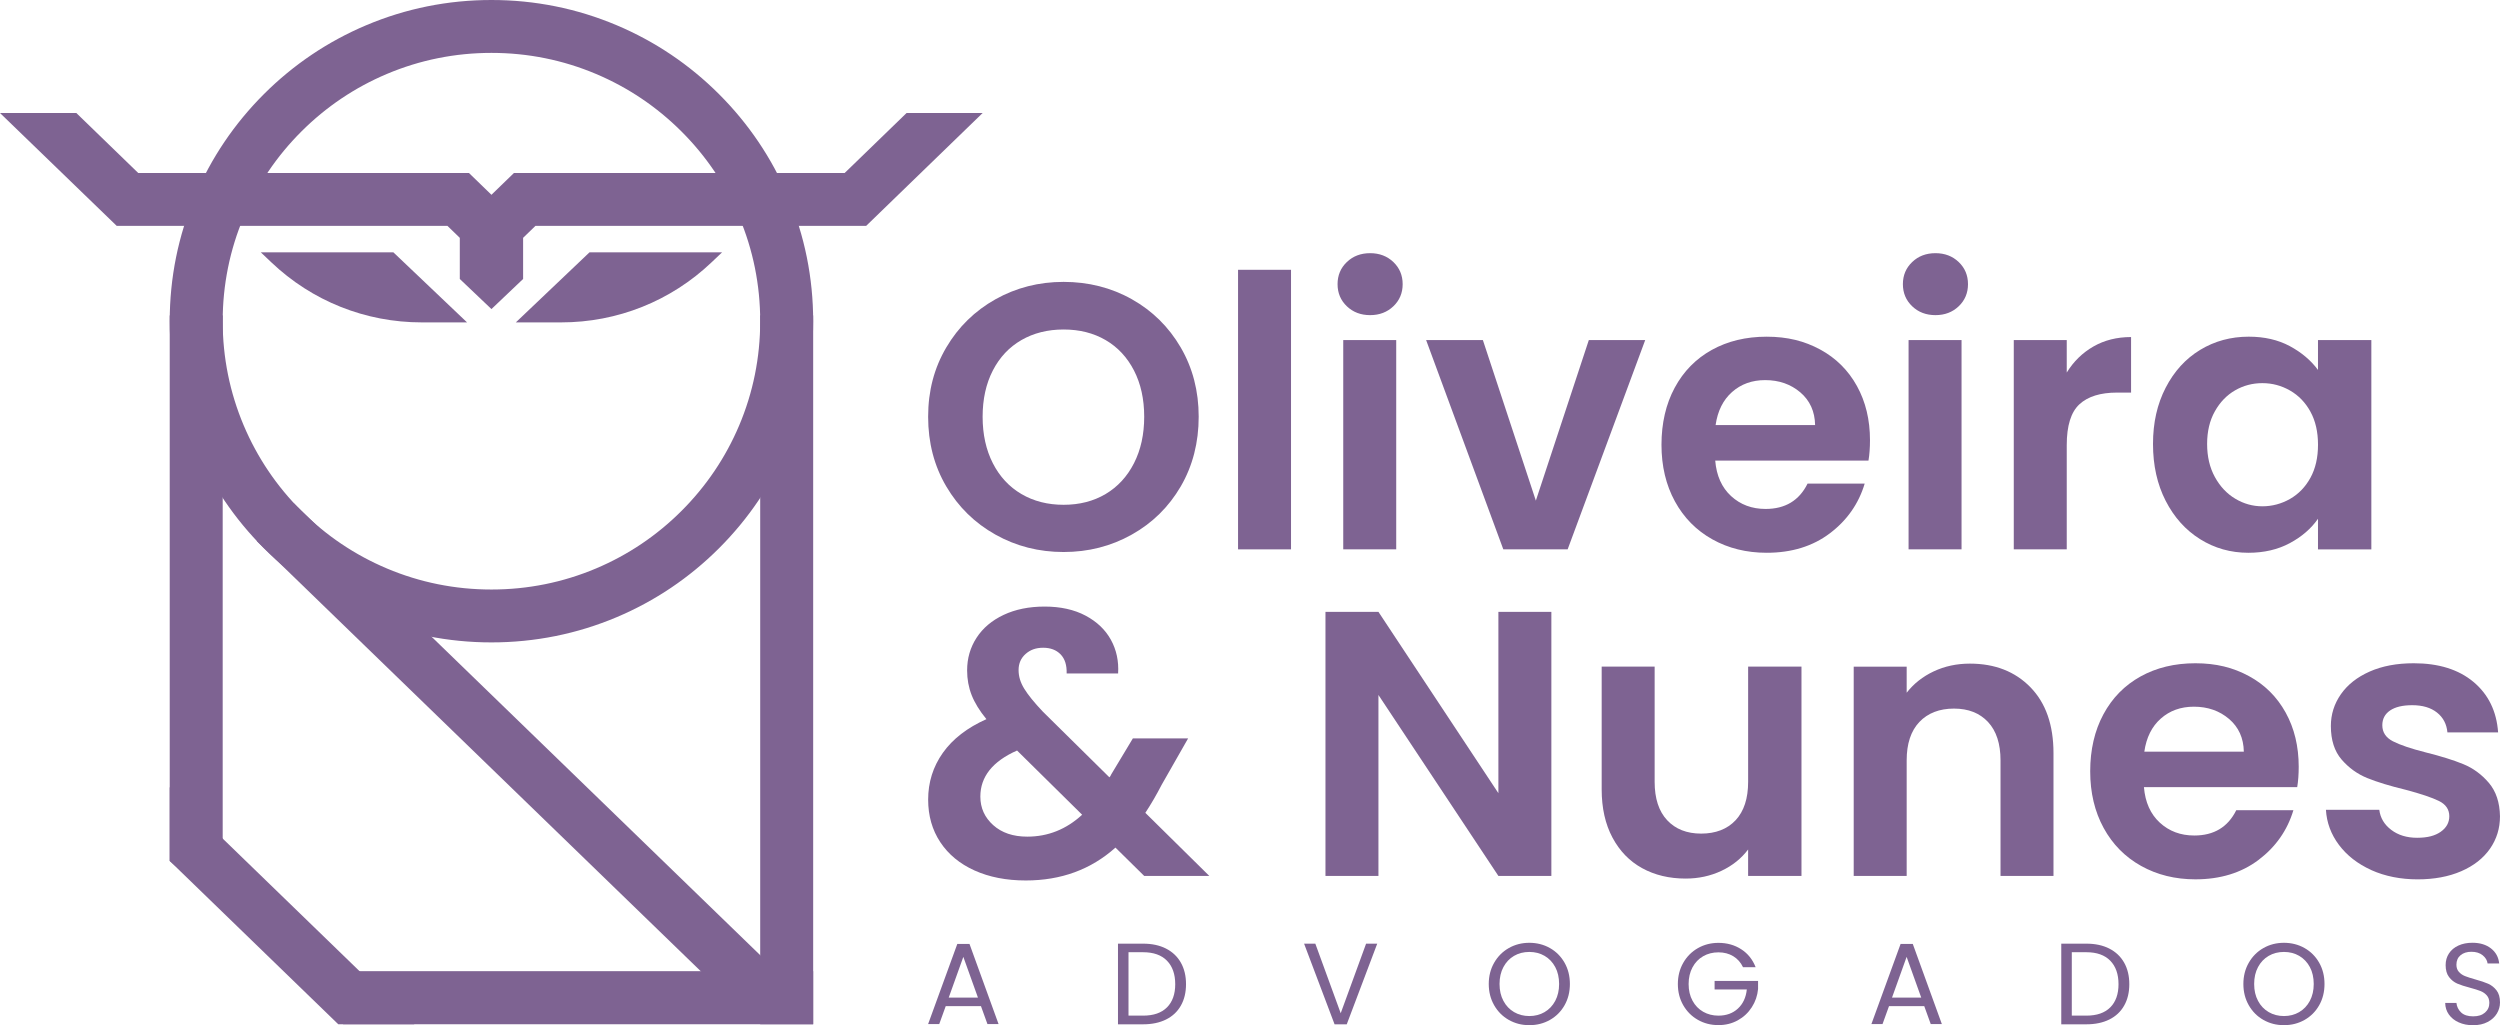 <svg width="495" height="203" viewBox="0 0 495 203" fill="none" xmlns="http://www.w3.org/2000/svg">
<path d="M161.008 202.801H67.93V192.291H161.008V202.801Z" fill="#7E6392"/>
<path d="M97.306 127.196C88.703 127.196 80.362 125.516 72.513 122.202C64.927 119 58.114 114.411 52.262 108.569C46.41 102.727 41.814 95.925 38.607 88.351C35.287 80.515 33.604 72.185 33.604 63.598C33.604 55.011 35.287 46.682 38.607 38.845C41.814 31.272 46.41 24.47 52.262 18.627C58.114 12.785 64.927 8.199 72.513 4.995C80.36 1.68 88.703 0 97.306 0C105.91 0 114.25 1.68 122.1 4.995C129.686 8.197 136.499 12.785 142.351 18.627C148.203 24.47 152.799 31.272 156.006 38.845C159.326 46.682 161.008 55.011 161.008 63.598C161.008 72.185 159.326 80.515 156.006 88.351C152.799 95.925 148.203 102.727 142.351 108.569C136.499 114.411 129.686 118.997 122.1 122.202C114.25 125.516 105.908 127.196 97.306 127.196ZM97.306 10.472C90.12 10.472 83.15 11.876 76.595 14.644C70.26 17.32 64.567 21.15 59.679 26.032C54.789 30.914 50.953 36.596 48.272 42.921C45.5 49.465 44.093 56.423 44.093 63.598C44.093 70.773 45.5 77.729 48.272 84.276C50.953 90.601 54.789 96.285 59.679 101.164C64.569 106.046 70.26 109.877 76.595 112.553C83.15 115.32 90.117 116.725 97.306 116.725C104.496 116.725 111.463 115.32 118.018 112.553C124.353 109.877 130.046 106.046 134.934 101.164C139.824 96.282 143.66 90.601 146.341 84.276C149.113 77.731 150.52 70.773 150.52 63.598C150.52 56.423 149.113 49.465 146.341 42.921C143.66 36.596 139.824 30.912 134.934 26.032C130.044 21.15 124.353 17.32 118.018 14.644C111.463 11.876 104.496 10.472 97.306 10.472Z" fill="#7E6392"/>
<path d="M92.478 63.833H83.498C72.362 63.833 61.786 59.61 53.722 51.942L51.635 49.958H77.884L92.475 63.833H92.478Z" fill="#7E6392"/>
<path d="M111.115 63.833H102.135L116.726 49.958H142.975L140.888 51.942C132.824 59.61 122.251 63.833 111.112 63.833H111.115Z" fill="#7E6392"/>
<path d="M97.306 61.195L91.04 55.238V47.093L88.598 44.726H23.113L0 22.376H15.113L27.369 34.252H92.851L97.306 38.569L101.762 34.252H167.244L179.5 22.376H194.562L171.5 44.723H106.018L103.575 47.09V55.236L97.309 61.193L97.306 61.195Z" fill="#7E6392"/>
<path d="M44.093 179.465L33.604 170.467V62.449H44.093V179.465Z" fill="#7E6392"/>
<path d="M161.008 202.801H150.52V62.449H161.008V202.803V202.801Z" fill="#7E6392"/>
<path d="M149.543 202.763L50.819 107.104L58.234 99.701L156.957 195.36L149.543 202.763Z" fill="#7E6392"/>
<path d="M82.035 202.801H66.973L33.602 170.464V155.871L82.032 202.801H82.035Z" fill="#7E6392"/>
<path d="M197.106 105.857C193.009 103.564 189.763 100.385 187.367 96.32C184.971 92.255 183.771 87.657 183.771 82.519C183.771 77.382 184.971 72.857 187.367 68.792C189.763 64.729 193.012 61.55 197.106 59.255C201.201 56.962 205.697 55.813 210.593 55.813C215.488 55.813 220.045 56.959 224.117 59.255C228.189 61.55 231.409 64.729 233.782 68.792C236.153 72.857 237.34 77.433 237.34 82.519C237.34 87.606 236.153 92.255 233.782 96.32C231.409 100.385 228.173 103.564 224.079 105.857C219.981 108.153 215.488 109.299 210.593 109.299C205.697 109.299 201.201 108.153 197.106 105.857ZM218.91 97.817C221.306 96.394 223.181 94.365 224.529 91.719C225.877 89.076 226.552 86.01 226.552 82.519C226.552 79.029 225.877 75.975 224.529 73.355C223.181 70.738 221.306 68.731 218.91 67.334C216.513 65.937 213.741 65.24 210.593 65.24C207.444 65.24 204.661 65.94 202.239 67.334C199.817 68.731 197.932 70.738 196.582 73.355C195.234 75.972 194.559 79.029 194.559 82.519C194.559 86.01 195.234 89.076 196.582 91.719C197.93 94.362 199.815 96.394 202.239 97.817C204.661 99.239 207.447 99.949 210.593 99.949C213.738 99.949 216.511 99.239 218.91 97.817Z" fill="#7E6392"/>
<path d="M255.622 53.42V108.773H245.133V53.42H255.622Z" fill="#7E6392"/>
<path d="M266.673 60.639C265.448 59.467 264.837 58.009 264.837 56.262C264.837 54.516 265.448 53.058 266.673 51.886C267.896 50.714 269.433 50.129 271.282 50.129C273.131 50.129 274.665 50.716 275.891 51.886C277.113 53.058 277.727 54.516 277.727 56.262C277.727 58.009 277.116 59.467 275.891 60.639C274.665 61.811 273.131 62.396 271.282 62.396C269.433 62.396 267.898 61.811 266.673 60.639ZM276.451 67.334V108.773H265.962V67.334H276.451Z" fill="#7E6392"/>
<path d="M304.098 99.124L314.587 67.334H325.751L310.393 108.773H297.656L282.372 67.334H293.61L304.098 99.124Z" fill="#7E6392"/>
<path d="M369.956 91.196H339.613C339.861 94.188 340.912 96.532 342.759 98.228C344.606 99.923 346.879 100.771 349.577 100.771C353.473 100.771 356.245 99.101 357.895 95.759H369.207C368.008 99.75 365.711 103.028 362.314 105.594C358.918 108.163 354.746 109.448 349.803 109.448C345.805 109.448 342.222 108.562 339.05 106.792C335.879 105.022 333.406 102.518 331.633 99.275C329.861 96.034 328.973 92.294 328.973 88.055C328.973 83.816 329.846 80.001 331.595 76.761C333.342 73.521 335.792 71.026 338.938 69.282C342.084 67.538 345.705 66.665 349.803 66.665C353.9 66.665 357.281 67.513 360.404 69.208C363.524 70.904 365.949 73.311 367.672 76.427C369.396 79.544 370.258 83.122 370.258 87.161C370.258 88.658 370.158 90.003 369.959 91.201L369.956 91.196ZM359.391 84.163C359.34 81.47 358.365 79.315 356.47 77.693C354.572 76.074 352.248 75.262 349.503 75.262C346.905 75.262 344.721 76.049 342.948 77.619C341.176 79.189 340.089 81.373 339.69 84.163H359.394H359.391Z" fill="#7E6392"/>
<path d="M378.609 60.639C377.384 59.467 376.772 58.009 376.772 56.262C376.772 54.516 377.384 53.058 378.609 51.886C379.831 50.714 381.368 50.129 383.218 50.129C385.067 50.129 386.601 50.716 387.826 51.886C389.049 53.058 389.663 54.516 389.663 56.262C389.663 58.009 389.051 59.467 387.826 60.639C386.601 61.811 385.067 62.396 383.218 62.396C381.368 62.396 379.834 61.811 378.609 60.639ZM388.386 67.334V108.773H377.898V67.334H388.386Z" fill="#7E6392"/>
<path d="M414.497 68.606C416.671 67.359 419.154 66.736 421.952 66.736V77.731H419.18C415.883 77.731 413.397 78.505 411.725 80.05C410.049 81.597 409.216 84.289 409.216 88.129V108.773H398.727V67.334H409.216V73.766C410.563 71.573 412.326 69.852 414.497 68.606Z" fill="#7E6392"/>
<path d="M428.807 76.759C430.479 73.518 432.753 71.024 435.625 69.28C438.497 67.536 441.705 66.662 445.252 66.662C448.349 66.662 451.058 67.285 453.38 68.531C455.702 69.778 457.562 71.35 458.961 73.245V67.336H469.526V108.776H458.961V102.717C457.613 104.662 455.751 106.269 453.38 107.543C451.007 108.814 448.273 109.45 445.175 109.45C441.679 109.45 438.495 108.551 435.623 106.756C432.751 104.961 430.477 102.431 428.804 99.165C427.129 95.899 426.295 92.145 426.295 87.907C426.295 83.668 427.132 80.004 428.804 76.761L428.807 76.759ZM457.465 81.508C456.465 79.687 455.117 78.291 453.418 77.32C451.72 76.347 449.897 75.862 447.948 75.862C445.999 75.862 444.201 76.337 442.554 77.285C440.907 78.232 439.569 79.616 438.546 81.436C437.52 83.257 437.009 85.415 437.009 87.907C437.009 90.399 437.52 92.582 438.546 94.451C439.569 96.32 440.917 97.755 442.592 98.751C444.265 99.75 446.05 100.248 447.95 100.248C449.851 100.248 451.72 99.762 453.421 98.79C455.119 97.817 456.467 96.422 457.467 94.602C458.465 92.781 458.966 90.601 458.966 88.058C458.966 85.514 458.467 83.334 457.467 81.513L457.465 81.508Z" fill="#7E6392"/>
<path d="M226.552 173.434L220.859 167.824C216.012 172.162 210.094 174.333 203.101 174.333C199.255 174.333 195.871 173.671 192.95 172.351C190.029 171.031 187.769 169.159 186.17 166.741C184.572 164.323 183.774 161.517 183.774 158.325C183.774 154.883 184.748 151.794 186.694 149.049C188.643 146.306 191.513 144.087 195.311 142.392C193.963 140.747 192.989 139.164 192.39 137.643C191.792 136.121 191.49 134.489 191.49 132.742C191.49 130.35 192.114 128.192 193.362 126.272C194.61 124.352 196.395 122.843 198.72 121.747C201.042 120.652 203.751 120.1 206.848 120.1C209.945 120.1 212.692 120.698 214.94 121.896C217.189 123.093 218.861 124.689 219.961 126.683C221.058 128.677 221.534 130.899 221.386 133.34H211.196C211.245 131.693 210.846 130.437 209.997 129.563C209.147 128.693 207.999 128.254 206.549 128.254C205.099 128.254 203.989 128.665 203.065 129.487C202.14 130.309 201.679 131.369 201.679 132.666C201.679 133.963 202.053 135.148 202.802 136.368C203.551 137.591 204.774 139.098 206.472 140.893L219.659 153.908C219.759 153.808 219.833 153.709 219.884 153.609C219.933 153.509 219.984 153.41 220.035 153.31L224.306 146.204H235.245L230 155.404C229 157.35 227.925 159.193 226.777 160.94L239.44 173.431H226.552V173.434ZM214.265 161.318L201.377 148.602C196.531 150.747 194.109 153.788 194.109 157.728C194.109 159.972 194.958 161.854 196.656 163.376C198.354 164.898 200.603 165.656 203.401 165.656C207.495 165.656 211.117 164.211 214.265 161.318Z" fill="#7E6392"/>
<path d="M307.17 173.434H296.681L272.931 137.604V173.434H262.443V121.147H272.931L296.681 157.051V121.147H307.17V173.434Z" fill="#7E6392"/>
<path d="M356.693 131.994V173.434H346.127V168.197C344.779 169.992 343.017 171.401 340.846 172.423C338.674 173.444 336.314 173.957 333.766 173.957C330.518 173.957 327.646 173.273 325.15 171.899C322.651 170.528 320.692 168.508 319.267 165.84C317.843 163.172 317.132 159.993 317.132 156.303V131.992H327.62V154.807C327.62 158.098 328.444 160.628 330.094 162.398C331.741 164.168 333.989 165.054 336.838 165.054C339.687 165.054 342.007 164.168 343.657 162.398C345.304 160.628 346.13 158.098 346.13 154.807V131.992H356.695L356.693 131.994Z" fill="#7E6392"/>
<path d="M402.021 136.072C405.067 139.19 406.591 143.541 406.591 149.125V173.436H396.103V150.548C396.103 147.256 395.279 144.726 393.63 142.956C391.982 141.187 389.734 140.301 386.885 140.301C384.036 140.301 381.703 141.187 380.031 142.956C378.356 144.726 377.522 147.256 377.522 150.548V173.436H367.033V131.997H377.522V137.157C378.921 135.362 380.706 133.953 382.88 132.931C385.054 131.91 387.438 131.397 390.036 131.397C394.98 131.397 398.977 132.957 402.024 136.072H402.021Z" fill="#7E6392"/>
<path d="M454.843 155.856H424.5C424.748 158.849 425.799 161.193 427.646 162.888C429.492 164.584 431.766 165.431 434.464 165.431C438.359 165.431 441.132 163.762 442.781 160.419H454.094C452.894 164.41 450.597 167.689 447.201 170.255C443.805 172.824 439.633 174.108 434.689 174.108C430.692 174.108 427.109 173.222 423.937 171.452C420.766 169.683 418.292 167.178 416.52 163.935C414.748 160.695 413.86 156.954 413.86 152.715C413.86 148.477 414.732 144.662 416.482 141.422C418.229 138.181 420.679 135.687 423.825 133.943C426.97 132.199 430.592 131.325 434.689 131.325C438.786 131.325 442.168 132.173 445.29 133.869C448.411 135.564 450.835 137.972 452.559 141.087C454.283 144.205 455.145 147.782 455.145 151.822C455.145 153.318 455.045 154.664 454.846 155.861L454.843 155.856ZM444.278 148.827C444.227 146.133 443.252 143.978 441.357 142.356C439.459 140.737 437.134 139.925 434.39 139.925C431.791 139.925 429.607 140.712 427.835 142.282C426.062 143.852 424.975 146.036 424.576 148.827H444.28H444.278Z" fill="#7E6392"/>
<path d="M469.526 172.275C466.828 171.054 464.695 169.394 463.119 167.301C461.547 165.207 460.685 162.888 460.534 160.345H471.099C471.299 161.941 472.084 163.264 473.46 164.31C474.833 165.357 476.544 165.881 478.593 165.881C480.642 165.881 482.151 165.483 483.276 164.683C484.399 163.887 484.961 162.863 484.961 161.617C484.961 160.271 484.273 159.26 482.9 158.588C481.526 157.914 479.342 157.179 476.345 156.382C473.248 155.634 470.713 154.863 468.741 154.064C466.767 153.267 465.071 152.044 463.646 150.399C462.222 148.755 461.511 146.536 461.511 143.743C461.511 141.45 462.173 139.356 463.495 137.459C464.818 135.564 466.718 134.068 469.189 132.97C471.662 131.874 474.57 131.325 477.918 131.325C482.862 131.325 486.808 132.559 489.757 135.028C492.703 137.497 494.327 140.824 494.626 145.014H484.588C484.437 143.367 483.752 142.06 482.527 141.087C481.301 140.114 479.667 139.629 477.618 139.629C475.721 139.629 474.258 139.979 473.235 140.676C472.209 141.376 471.698 142.348 471.698 143.595C471.698 144.991 472.396 146.051 473.795 146.774C475.194 147.496 477.365 148.232 480.314 148.98C483.312 149.728 485.785 150.502 487.731 151.298C489.68 152.097 491.366 153.331 492.788 155.001C494.212 156.673 494.946 158.879 494.997 161.622C494.997 164.014 494.335 166.159 493.013 168.054C491.688 169.948 489.79 171.432 487.319 172.504C484.846 173.577 481.961 174.113 478.665 174.113C475.368 174.113 472.222 173.503 469.524 172.28L469.526 172.275Z" fill="#7E6392"/>
<path d="M187.252 199.218L185.968 202.77H183.766L189.549 186.893H191.958L197.718 202.77H195.515L194.232 199.218H187.252ZM193.633 197.523L190.74 189.459L187.848 197.523H193.633Z" fill="#7E6392"/>
<path d="M230.872 187.82C232.148 188.468 233.128 189.398 233.81 190.603C234.491 191.811 234.831 193.231 234.831 194.865C234.831 196.499 234.491 197.916 233.81 199.114C233.13 200.314 232.151 201.23 230.872 201.864C229.593 202.497 228.084 202.814 226.34 202.814H221.36V186.844H226.34C228.084 186.844 229.595 187.169 230.872 187.817V187.82ZM231.066 199.458C232.153 198.366 232.695 196.836 232.695 194.865C232.695 192.894 232.148 191.328 231.053 190.212C229.959 189.097 228.388 188.54 226.337 188.54H223.444V201.095H226.337C228.404 201.095 229.979 200.549 231.064 199.456L231.066 199.458Z" fill="#7E6392"/>
<path d="M272.691 186.847L266.655 202.816H264.246L258.21 186.847H260.435L265.461 200.618L270.486 186.847H272.691Z" fill="#7E6392"/>
<path d="M298.743 201.945C297.518 201.251 296.551 200.281 295.84 199.035C295.129 197.791 294.773 196.389 294.773 194.829C294.773 193.269 295.129 191.87 295.84 190.626C296.551 189.383 297.518 188.412 298.743 187.715C299.968 187.021 301.321 186.673 302.804 186.673C304.288 186.673 305.666 187.021 306.889 187.715C308.114 188.41 309.075 189.377 309.781 190.613C310.485 191.852 310.838 193.256 310.838 194.829C310.838 196.402 310.485 197.809 309.781 199.045C309.078 200.283 308.114 201.248 306.889 201.943C305.664 202.637 304.303 202.985 302.804 202.985C301.305 202.985 299.965 202.637 298.743 201.943V201.945ZM305.822 200.398C306.717 199.88 307.421 199.137 307.935 198.177C308.446 197.214 308.704 196.101 308.704 194.832C308.704 193.563 308.449 192.429 307.935 191.474C307.423 190.519 306.722 189.783 305.835 189.263C304.947 188.744 303.937 188.484 302.807 188.484C301.676 188.484 300.663 188.744 299.778 189.263C298.891 189.781 298.19 190.519 297.679 191.474C297.167 192.429 296.909 193.547 296.909 194.832C296.909 196.116 297.165 197.214 297.679 198.177C298.19 199.139 298.896 199.88 299.791 200.398C300.686 200.916 301.692 201.177 302.809 201.177C303.927 201.177 304.932 200.916 305.827 200.398H305.822Z" fill="#7E6392"/>
<path d="M345.114 191.497C344.669 190.565 344.027 189.845 343.186 189.331C342.345 188.821 341.365 188.563 340.247 188.563C339.13 188.563 338.125 188.818 337.229 189.331C336.334 189.845 335.631 190.578 335.117 191.53C334.605 192.485 334.347 193.588 334.347 194.842C334.347 196.096 334.603 197.193 335.117 198.141C335.628 199.088 336.334 199.818 337.229 200.329C338.125 200.84 339.13 201.098 340.247 201.098C341.807 201.098 343.094 200.633 344.102 199.701C345.112 198.769 345.7 197.51 345.869 195.919H339.49V194.224H348.097V195.827C347.974 197.142 347.562 198.345 346.856 199.435C346.153 200.528 345.227 201.391 344.079 202.025C342.93 202.658 341.654 202.974 340.247 202.974C338.764 202.974 337.408 202.627 336.186 201.933C334.961 201.238 333.994 200.27 333.283 199.035C332.572 197.796 332.216 196.399 332.216 194.842C332.216 193.284 332.572 191.882 333.283 190.639C333.994 189.395 334.961 188.425 336.186 187.728C337.411 187.033 338.764 186.686 340.247 186.686C341.946 186.686 343.449 187.107 344.756 187.948C346.063 188.788 347.017 189.972 347.613 191.499H345.112L345.114 191.497Z" fill="#7E6392"/>
<path d="M374.023 199.218L372.739 202.77H370.537L376.32 186.893H378.729L384.489 202.77H382.287L381.003 199.218H374.023ZM380.404 197.523L377.512 189.459L374.619 197.523H380.404Z" fill="#7E6392"/>
<path d="M417.643 187.82C418.919 188.468 419.899 189.398 420.581 190.603C421.262 191.811 421.602 193.231 421.602 194.865C421.602 196.499 421.262 197.916 420.581 199.114C419.901 200.314 418.922 201.23 417.643 201.864C416.364 202.497 414.855 202.814 413.111 202.814H408.131V186.844H413.111C414.855 186.844 416.367 187.169 417.643 187.817V187.82ZM417.837 199.458C418.924 198.366 419.466 196.836 419.466 194.865C419.466 192.894 418.919 191.328 417.824 190.212C416.73 189.097 415.159 188.54 413.108 188.54H410.216V201.095H413.108C415.175 201.095 416.75 200.549 417.835 199.456L417.837 199.458Z" fill="#7E6392"/>
<path d="M448.158 201.945C446.932 201.251 445.966 200.281 445.255 199.035C444.544 197.791 444.188 196.389 444.188 194.829C444.188 193.269 444.544 191.87 445.255 190.626C445.966 189.383 446.932 188.412 448.158 187.715C449.383 187.021 450.736 186.673 452.219 186.673C453.702 186.673 455.081 187.021 456.303 187.715C457.529 188.41 458.49 189.377 459.196 190.613C459.899 191.852 460.252 193.256 460.252 194.829C460.252 196.402 459.899 197.809 459.196 199.045C458.493 200.283 457.529 201.248 456.303 201.943C455.078 202.637 453.718 202.985 452.219 202.985C450.72 202.985 449.38 202.637 448.158 201.943V201.945ZM455.237 200.398C456.132 199.88 456.835 199.137 457.35 198.177C457.861 197.214 458.119 196.101 458.119 194.832C458.119 193.563 457.864 192.429 457.35 191.474C456.838 190.519 456.137 189.783 455.25 189.263C454.362 188.744 453.352 188.484 452.222 188.484C451.091 188.484 450.078 188.744 449.193 189.263C448.306 189.781 447.605 190.519 447.094 191.474C446.582 192.429 446.324 193.547 446.324 194.832C446.324 196.116 446.579 197.214 447.094 198.177C447.605 199.139 448.311 199.88 449.206 200.398C450.101 200.916 451.106 201.177 452.224 201.177C453.342 201.177 454.347 200.916 455.242 200.398H455.237Z" fill="#7E6392"/>
<path d="M486.844 202.438C486.01 202.065 485.355 201.545 484.882 200.881C484.406 200.217 484.163 199.448 484.148 198.577H486.373C486.45 199.326 486.759 199.956 487.302 200.467C487.844 200.978 488.637 201.236 489.678 201.236C490.719 201.236 491.455 200.988 492.031 200.49C492.603 199.995 492.89 199.356 492.89 198.577C492.89 197.967 492.721 197.469 492.386 197.089C492.048 196.708 491.629 196.417 491.123 196.218C490.619 196.019 489.936 195.804 489.079 195.577C488.023 195.301 487.179 195.028 486.542 194.752C485.908 194.477 485.363 194.045 484.913 193.458C484.46 192.871 484.235 192.079 484.235 191.086C484.235 190.215 484.457 189.444 484.9 188.772C485.342 188.101 485.966 187.58 486.77 187.215C487.573 186.847 488.493 186.666 489.534 186.666C491.033 186.666 492.261 187.041 493.217 187.789C494.174 188.537 494.713 189.531 494.836 190.767H492.542C492.465 190.156 492.143 189.617 491.578 189.15C491.013 188.685 490.261 188.451 489.33 188.451C488.458 188.451 487.747 188.675 487.197 189.127C486.647 189.579 486.371 190.207 486.371 191.017C486.371 191.596 486.534 192.071 486.864 192.436C487.194 192.804 487.598 193.082 488.082 193.271C488.562 193.463 489.24 193.68 490.112 193.925C491.169 194.216 492.018 194.502 492.66 194.783C493.302 195.066 493.854 195.501 494.312 196.088C494.77 196.675 495 197.474 495 198.483C495 199.262 494.793 199.995 494.381 200.681C493.967 201.368 493.355 201.928 492.545 202.354C491.734 202.783 490.777 202.995 489.675 202.995C488.573 202.995 487.675 202.808 486.841 202.433L486.844 202.438Z" fill="#7E6392"/>
</svg>
